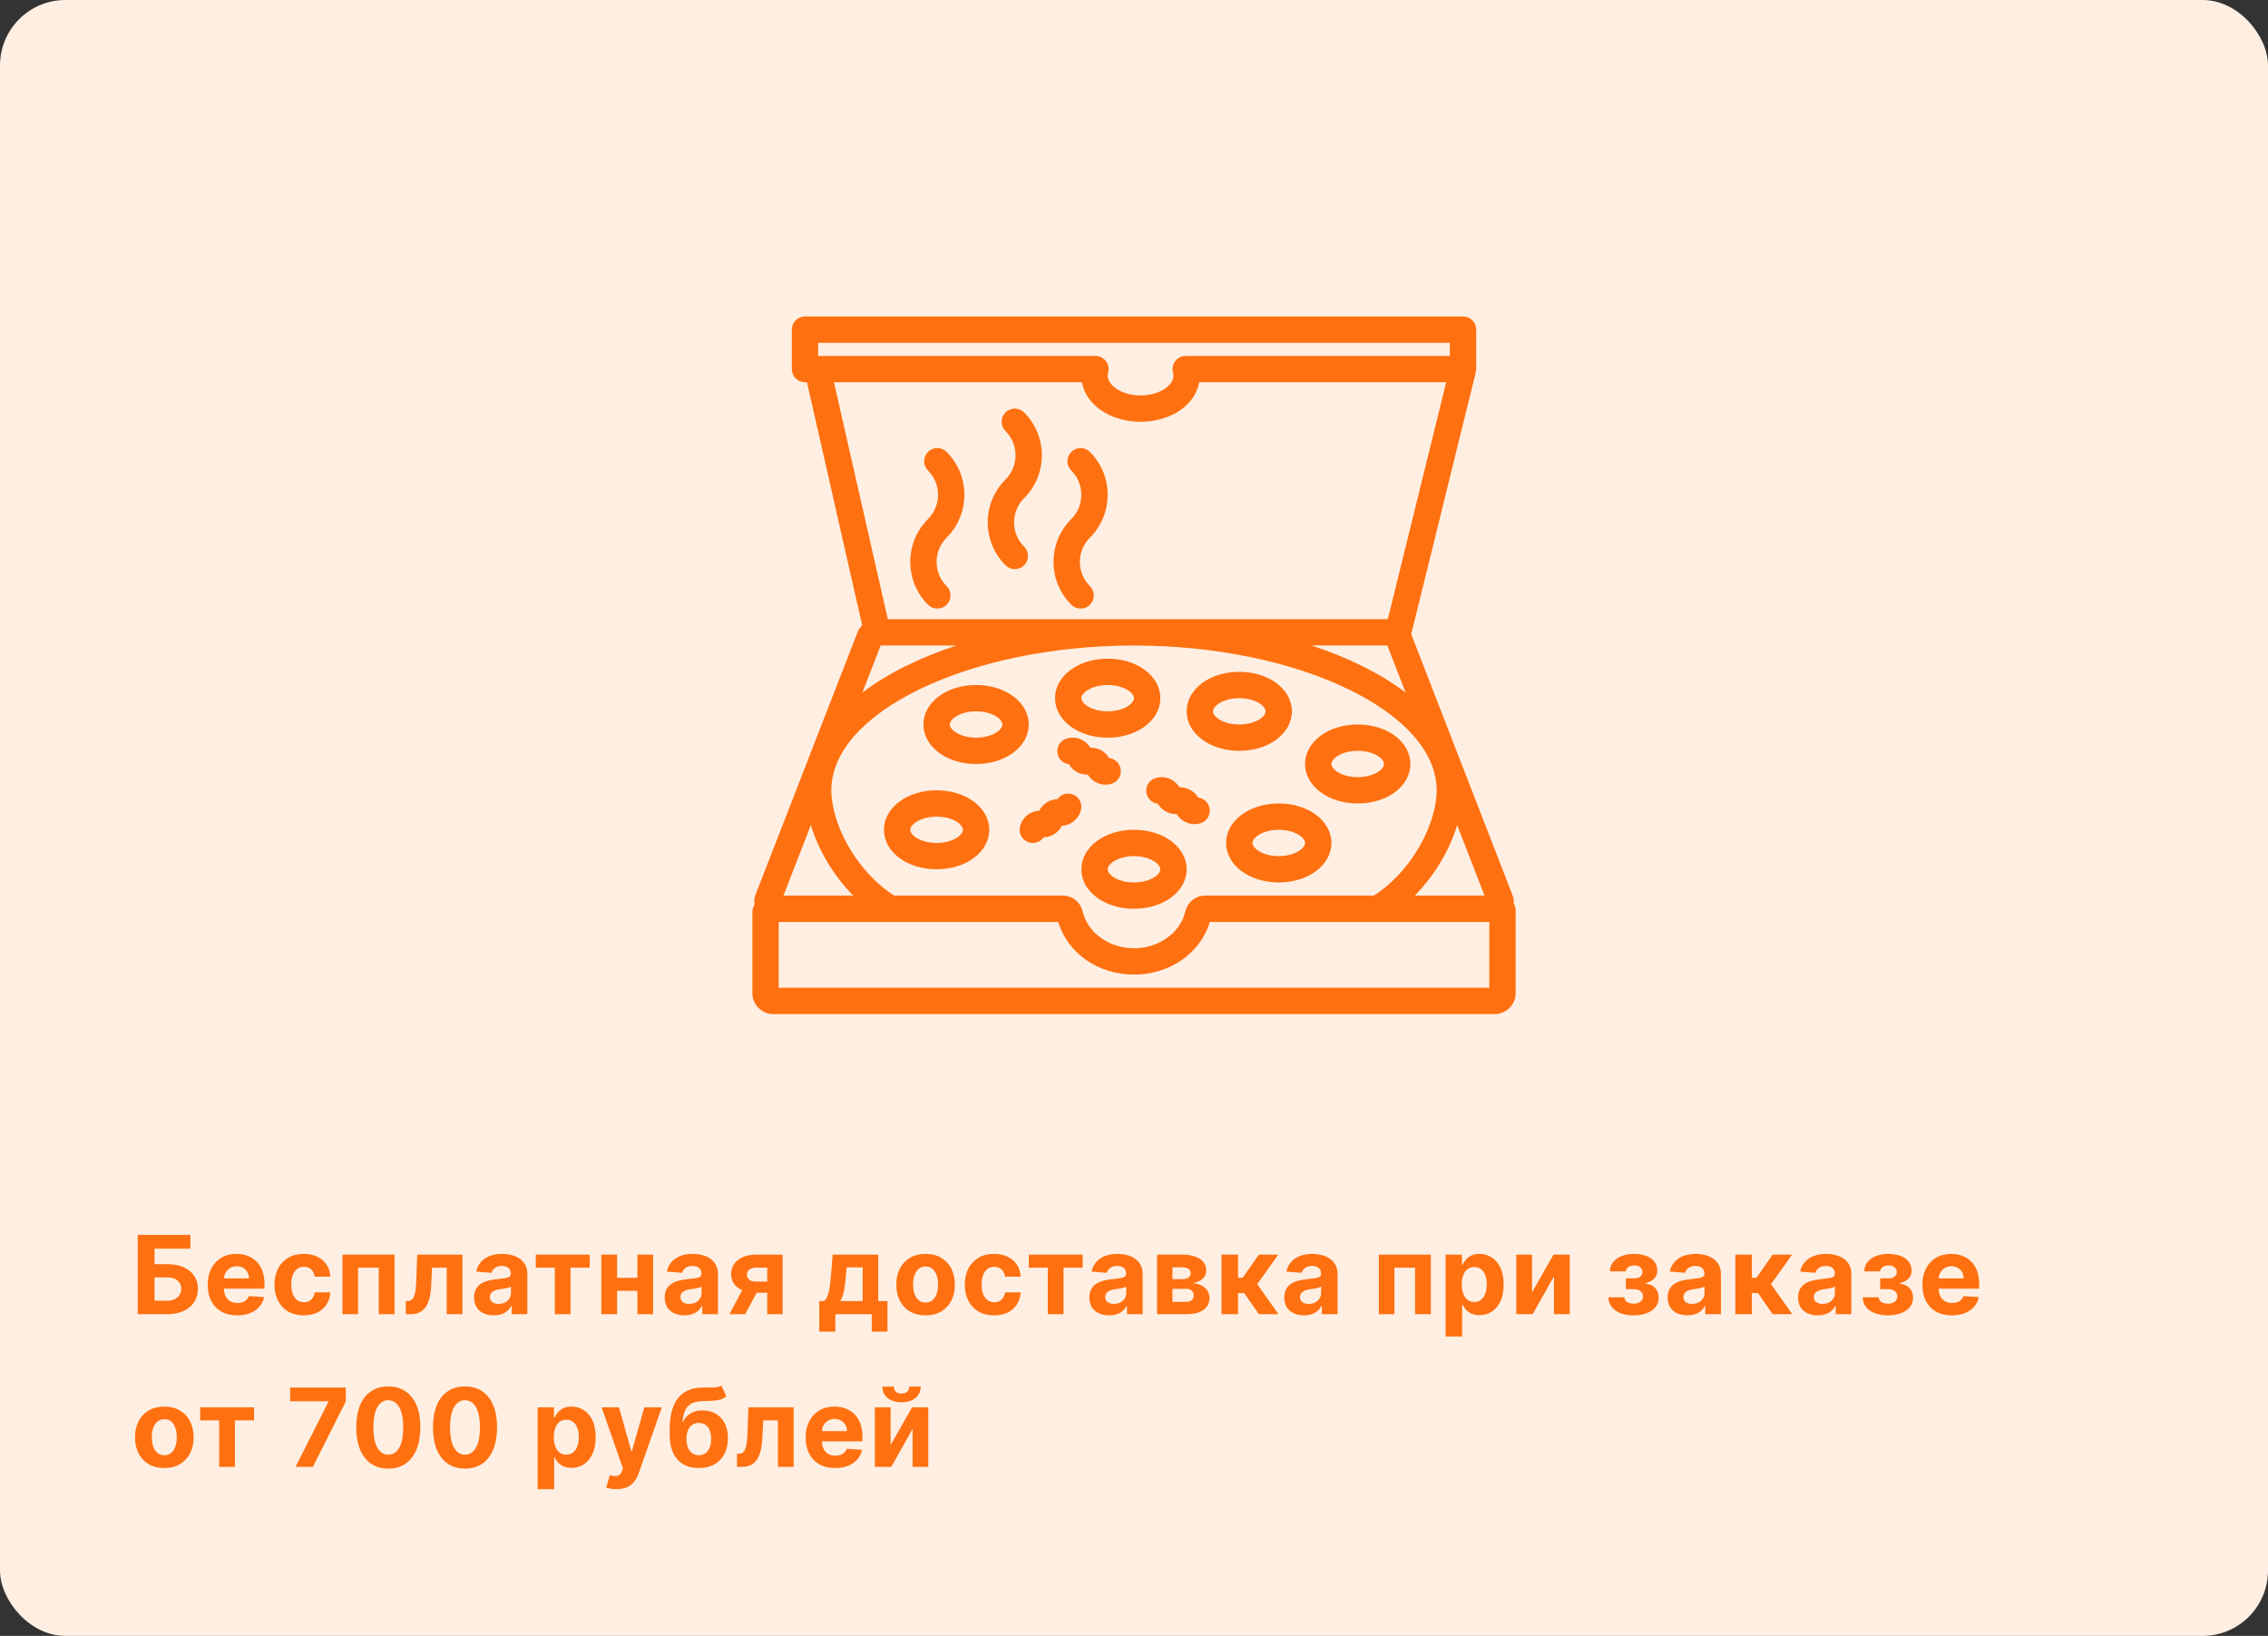 <svg width="416" height="300" viewBox="0 0 416 300" fill="none" xmlns="http://www.w3.org/2000/svg">
<rect x="0" y="0" width="416" height="300" fill="#333333" stroke="none"/>
<rect y="0" width="416" height="300" rx="12" fill="#FFEEE2"/>
<path d="M193.245 103.042C193.245 106.009 194.401 108.802 196.503 110.902C196.974 111.372 197.592 111.609 198.21 111.609C198.828 111.609 199.446 111.372 199.916 110.902C200.86 109.958 200.86 108.432 199.916 107.488C198.729 106.301 198.072 104.722 198.072 103.042C198.072 101.362 198.726 99.784 199.916 98.596C204.249 94.263 204.249 87.21 199.916 82.877C198.972 81.934 197.447 81.934 196.503 82.877C195.559 83.821 195.559 85.347 196.503 86.29C198.953 88.743 198.953 92.731 196.503 95.183C194.401 97.285 193.245 100.076 193.245 103.042Z" fill="#FF7010"/>
<path d="M166.966 103.042C166.966 106.009 168.122 108.802 170.224 110.902C170.695 111.372 171.313 111.609 171.931 111.609C172.549 111.609 173.167 111.372 173.637 110.902C174.581 109.958 174.581 108.432 173.637 107.488C172.447 106.301 171.793 104.722 171.793 103.042C171.793 101.362 172.447 99.784 173.637 98.596C177.97 94.263 177.97 87.21 173.637 82.877C172.694 81.934 171.168 81.934 170.224 82.877C169.28 83.821 169.28 85.347 170.224 86.29C172.674 88.743 172.674 92.731 170.224 95.183C168.122 97.285 166.966 100.076 166.966 103.042Z" fill="#FF7010"/>
<path d="M181.176 95.801C181.176 98.767 182.332 101.56 184.434 103.66C184.905 104.131 185.523 104.367 186.141 104.367C186.759 104.367 187.377 104.131 187.847 103.66C188.791 102.716 188.791 101.191 187.847 100.247C186.66 99.059 186.003 97.481 186.003 95.801C186.003 94.121 186.657 92.542 187.847 91.355C192.18 87.022 192.18 79.969 187.847 75.636C186.903 74.692 185.378 74.692 184.434 75.636C183.49 76.58 183.49 78.105 184.434 79.049C186.884 81.502 186.884 85.489 184.434 87.942C182.332 90.044 181.176 92.834 181.176 95.801Z" fill="#FF7010"/>
<path d="M171.793 144.931C166.379 144.931 162.138 148.11 162.138 152.173C162.138 156.235 166.379 159.414 171.793 159.414C177.207 159.414 181.448 156.235 181.448 152.173C181.448 148.11 177.207 144.931 171.793 144.931ZM171.793 154.586C168.846 154.586 166.966 153.157 166.966 152.173C166.966 151.188 168.846 149.759 171.793 149.759C174.74 149.759 176.621 151.188 176.621 152.173C176.621 153.157 174.74 154.586 171.793 154.586Z" fill="#FF7010"/>
<path d="M179.034 125.621C173.62 125.621 169.379 128.8 169.379 132.862C169.379 136.925 173.62 140.104 179.034 140.104C184.449 140.104 188.69 136.925 188.69 132.862C188.69 128.8 184.449 125.621 179.034 125.621ZM179.034 135.276C176.087 135.276 174.207 133.847 174.207 132.862C174.207 131.877 176.087 130.448 179.034 130.448C181.982 130.448 183.862 131.877 183.862 132.862C183.862 133.847 181.982 135.276 179.034 135.276Z" fill="#FF7010"/>
<path d="M203.172 135.276C208.587 135.276 212.828 132.097 212.828 128.035C212.828 123.972 208.587 120.793 203.172 120.793C197.758 120.793 193.517 123.972 193.517 128.035C193.517 132.097 197.758 135.276 203.172 135.276ZM203.172 125.621C206.12 125.621 208 127.05 208 128.035C208 129.02 206.12 130.449 203.172 130.449C200.225 130.449 198.345 129.02 198.345 128.035C198.345 127.05 200.225 125.621 203.172 125.621Z" fill="#FF7010"/>
<path d="M227.31 137.69C232.724 137.69 236.965 134.511 236.965 130.448C236.965 126.386 232.724 123.207 227.31 123.207C221.896 123.207 217.655 126.386 217.655 130.448C217.655 134.511 221.896 137.69 227.31 137.69ZM227.31 128.035C230.258 128.035 232.138 129.464 232.138 130.448C232.138 131.433 230.258 132.862 227.31 132.862C224.363 132.862 222.483 131.433 222.483 130.448C222.483 129.464 224.363 128.035 227.31 128.035Z" fill="#FF7010"/>
<path d="M258.69 140.104C258.69 136.041 254.449 132.862 249.034 132.862C243.62 132.862 239.379 136.041 239.379 140.104C239.379 144.166 243.62 147.345 249.034 147.345C254.449 147.345 258.69 144.166 258.69 140.104ZM249.034 142.517C246.087 142.517 244.207 141.089 244.207 140.104C244.207 139.119 246.087 137.69 249.034 137.69C251.982 137.69 253.862 139.119 253.862 140.104C253.862 141.089 251.982 142.517 249.034 142.517Z" fill="#FF7010"/>
<path d="M234.552 147.345C229.138 147.345 224.897 150.524 224.897 154.586C224.897 158.649 229.138 161.828 234.552 161.828C239.966 161.828 244.207 158.649 244.207 154.586C244.207 150.524 239.966 147.345 234.552 147.345ZM234.552 157C231.605 157 229.724 155.571 229.724 154.586C229.724 153.602 231.605 152.173 234.552 152.173C237.499 152.173 239.379 153.602 239.379 154.586C239.379 155.571 237.499 157 234.552 157Z" fill="#FF7010"/>
<path d="M208 152.173C202.586 152.173 198.345 155.352 198.345 159.414C198.345 163.476 202.586 166.655 208 166.655C213.414 166.655 217.655 163.476 217.655 159.414C217.655 155.352 213.414 152.173 208 152.173ZM208 161.828C205.053 161.828 203.172 160.399 203.172 159.414C203.172 158.429 205.053 157 208 157C210.947 157 212.828 158.429 212.828 159.414C212.828 160.399 210.947 161.828 208 161.828Z" fill="#FF7010"/>
<path d="M196.428 145.578C195.453 145.368 194.492 145.786 193.954 146.556C192.54 146.582 191.248 147.408 190.628 148.675C188.938 148.743 187.442 149.947 187.077 151.675C186.802 152.981 187.637 154.261 188.943 154.536C189.11 154.572 189.276 154.586 189.443 154.586C190.237 154.586 190.973 154.193 191.417 153.556C192.832 153.529 194.123 152.704 194.743 151.436C196.433 151.369 197.93 150.164 198.294 148.436C198.567 147.13 197.732 145.851 196.428 145.578Z" fill="#FF7010"/>
<path d="M219.755 146.256C219.053 145.03 217.711 144.378 216.301 144.354C215.953 143.775 215.456 143.297 214.843 142.969C213.95 142.488 212.924 142.382 211.959 142.682C210.682 143.068 209.96 144.415 210.349 145.689C210.636 146.645 211.461 147.287 212.393 147.391C212.741 148.002 213.255 148.506 213.89 148.846C214.5 149.175 215.181 149.303 215.847 149.295C216.195 149.875 216.692 150.353 217.303 150.681C217.86 150.98 218.471 151.135 219.087 151.135C219.456 151.135 219.825 151.082 220.187 150.971C221.464 150.584 222.186 149.237 221.797 147.963C221.51 147.002 220.684 146.36 219.755 146.256Z" fill="#FF7010"/>
<path d="M203.438 139.015C202.735 137.789 201.415 137.115 199.984 137.113C199.636 136.534 199.139 136.056 198.526 135.727C197.633 135.249 196.607 135.143 195.641 135.44C194.364 135.826 193.643 137.173 194.031 138.448C194.319 139.404 195.144 140.046 196.076 140.149C196.423 140.76 196.938 141.265 197.572 141.605C198.183 141.933 198.866 142.061 199.53 142.054C199.878 142.633 200.375 143.111 200.985 143.439C201.543 143.739 202.154 143.893 202.769 143.893C203.139 143.893 203.508 143.84 203.87 143.729C205.147 143.343 205.869 141.996 205.48 140.722C205.195 139.761 204.37 139.119 203.438 139.015Z" fill="#FF7010"/>
<path d="M277.628 165.673C277.66 165.289 277.655 164.903 277.563 164.517L258.847 116.308L270.689 68.267C270.708 68.185 270.681 68.103 270.693 68.02C270.708 67.909 270.759 67.808 270.759 67.69V60.449C270.759 59.114 269.68 58.035 268.345 58.035H147.655C146.323 58.035 145.241 59.114 145.241 60.449V67.69C145.241 69.025 146.323 70.104 147.655 70.104H148.015L158.146 114.677C157.726 115.102 157.373 115.599 157.194 116.202L138.536 164.198L138.437 164.519C138.331 164.971 138.331 165.422 138.391 165.866C138.164 166.288 138 166.752 138 167.266V182.13C138 184.245 139.721 185.966 141.836 185.966H274.164C276.279 185.966 278 184.245 278 182.13V166.964C278 166.489 277.846 166.064 277.628 165.673ZM221.104 164.242H221.03C219.297 164.242 217.81 165.451 217.409 167.186C217.337 167.5 217.216 167.792 217.105 168.092C217.042 168.263 217.001 168.444 216.926 168.611C216.82 168.845 216.675 169.057 216.547 169.279C216.429 169.484 216.328 169.702 216.19 169.897C216.091 170.037 215.966 170.158 215.859 170.291C215.654 170.544 215.459 170.807 215.224 171.039C215.167 171.094 215.099 171.14 215.039 171.196C213.631 172.516 211.761 173.445 209.67 173.769C209.127 173.853 208.567 173.897 208 173.897C207.433 173.897 206.873 173.853 206.33 173.769C204.215 173.443 202.32 172.497 200.911 171.152C200.87 171.111 200.819 171.08 200.778 171.039C200.532 170.793 200.322 170.52 200.107 170.249C200.01 170.129 199.897 170.02 199.81 169.895C199.656 169.675 199.542 169.436 199.412 169.204C199.301 169.006 199.168 168.818 199.074 168.611C198.98 168.405 198.927 168.181 198.852 167.968C198.76 167.708 198.649 167.454 198.589 167.184C198.19 165.451 196.703 164.242 194.97 164.242H194.896H164.004C156.779 159.568 152.483 150.85 152.483 144.931C152.483 130.538 177.907 118.379 208 118.379C238.093 118.379 263.517 130.538 263.517 144.931C263.517 150.85 259.221 159.568 251.996 164.242H221.104ZM161.527 118.379H175.433C168.595 120.619 162.727 123.557 158.17 127.018L161.527 118.379ZM257.83 127.016C253.273 123.555 247.405 120.619 240.567 118.379H254.473L257.83 127.016ZM267.276 151.313L272.301 164.242H259.503C263.298 160.379 265.931 155.702 267.276 151.313ZM150.069 62.862H265.931V65.276H217.486C216.731 65.276 216.019 65.629 215.56 66.232C215.104 66.835 214.957 67.617 215.162 68.346C215.215 68.535 215.241 68.713 215.241 68.897C215.241 70.611 212.762 72.517 209.207 72.517C205.651 72.517 203.172 70.611 203.172 68.897C203.172 68.713 203.199 68.535 203.252 68.346C203.457 67.617 203.31 66.835 202.854 66.232C202.398 65.629 201.686 65.276 200.928 65.276H150.069V62.862ZM198.449 70.104C199.18 74.251 203.643 77.345 209.207 77.345C214.771 77.345 219.231 74.251 219.965 70.104H265.265L254.555 113.552H162.843L152.966 70.104H198.449ZM148.724 151.311C150.069 155.702 152.702 160.379 156.499 164.242H143.699L148.724 151.311ZM273.172 181.138H142.828V169.069H162.64H194.097C195.808 174.79 201.415 178.724 208.002 178.724C214.59 178.724 220.197 174.79 221.908 169.069H253.365H273.172V181.138Z" fill="#FF7010"/>
<path d="M25.264 241V226.455H34.916V228.99H28.34V231.831H30.704C31.855 231.831 32.847 232.018 33.68 232.392C34.519 232.762 35.165 233.285 35.619 233.962C36.074 234.639 36.301 235.437 36.301 236.355C36.301 237.269 36.074 238.076 35.619 238.777C35.165 239.473 34.519 240.018 33.68 240.411C32.847 240.804 31.855 241 30.704 241H25.264ZM28.34 238.529H30.704C31.254 238.529 31.718 238.429 32.097 238.23C32.475 238.027 32.762 237.759 32.956 237.428C33.155 237.092 33.254 236.725 33.254 236.327C33.254 235.749 33.034 235.262 32.594 234.864C32.158 234.461 31.528 234.26 30.704 234.26H28.34V238.529ZM43.506 241.213C42.384 241.213 41.418 240.986 40.609 240.531C39.804 240.072 39.183 239.424 38.748 238.585C38.312 237.743 38.094 236.746 38.094 235.595C38.094 234.473 38.312 233.488 38.748 232.641C39.183 231.793 39.797 231.133 40.587 230.659C41.383 230.186 42.316 229.949 43.386 229.949C44.105 229.949 44.775 230.065 45.395 230.297C46.02 230.524 46.565 230.868 47.029 231.327C47.498 231.786 47.862 232.364 48.123 233.06C48.383 233.751 48.513 234.561 48.513 235.489V236.32H39.302V234.445H45.665C45.665 234.009 45.571 233.623 45.381 233.287C45.192 232.951 44.929 232.688 44.593 232.499C44.261 232.305 43.876 232.208 43.435 232.208C42.976 232.208 42.569 232.314 42.214 232.527C41.863 232.736 41.589 233.017 41.39 233.372C41.191 233.723 41.089 234.113 41.084 234.544V236.327C41.084 236.867 41.184 237.333 41.383 237.726C41.586 238.119 41.873 238.422 42.242 238.635C42.611 238.848 43.049 238.955 43.556 238.955C43.892 238.955 44.2 238.907 44.479 238.813C44.759 238.718 44.998 238.576 45.197 238.387C45.395 238.197 45.547 237.965 45.651 237.691L48.45 237.875C48.307 238.548 48.016 239.135 47.576 239.637C47.14 240.134 46.577 240.522 45.886 240.801C45.199 241.076 44.406 241.213 43.506 241.213ZM55.717 241.213C54.599 241.213 53.638 240.977 52.833 240.503C52.033 240.025 51.418 239.362 50.987 238.514C50.561 237.667 50.347 236.692 50.347 235.588C50.347 234.471 50.563 233.491 50.994 232.648C51.429 231.8 52.047 231.14 52.847 230.666C53.648 230.188 54.599 229.949 55.703 229.949C56.654 229.949 57.488 230.122 58.203 230.468C58.918 230.813 59.483 231.299 59.9 231.924C60.317 232.549 60.546 233.282 60.589 234.125H57.734C57.653 233.581 57.44 233.143 57.095 232.811C56.754 232.475 56.306 232.307 55.752 232.307C55.284 232.307 54.874 232.435 54.524 232.691C54.178 232.942 53.908 233.308 53.714 233.791C53.52 234.274 53.423 234.859 53.423 235.546C53.423 236.242 53.517 236.834 53.707 237.321C53.901 237.809 54.173 238.181 54.524 238.436C54.874 238.692 55.284 238.82 55.752 238.82C56.098 238.82 56.408 238.749 56.683 238.607C56.962 238.465 57.192 238.259 57.372 237.989C57.556 237.714 57.677 237.385 57.734 237.002H60.589C60.542 237.835 60.314 238.569 59.907 239.203C59.505 239.833 58.948 240.326 58.238 240.681C57.528 241.036 56.688 241.213 55.717 241.213ZM62.826 241V230.091H72.365V241H69.474V232.47H65.681V241H62.826ZM74.44 241L74.426 238.6H74.788C75.044 238.6 75.264 238.538 75.449 238.415C75.638 238.287 75.794 238.081 75.917 237.797C76.04 237.513 76.138 237.137 76.209 236.668C76.279 236.194 76.327 235.612 76.351 234.921L76.528 230.091H84.824V241H81.94V232.47H79.248L79.078 235.801C79.035 236.715 78.924 237.501 78.744 238.159C78.569 238.817 78.325 239.357 78.013 239.779C77.7 240.195 77.324 240.503 76.883 240.702C76.443 240.901 75.931 241 75.349 241H74.44ZM90.58 241.206C89.884 241.206 89.264 241.085 88.719 240.844C88.175 240.598 87.744 240.236 87.427 239.757C87.114 239.274 86.958 238.673 86.958 237.953C86.958 237.347 87.069 236.838 87.291 236.426C87.514 236.014 87.817 235.683 88.201 235.432C88.584 235.181 89.02 234.992 89.507 234.864C90 234.736 90.516 234.646 91.056 234.594C91.69 234.528 92.202 234.466 92.59 234.409C92.978 234.348 93.26 234.258 93.435 234.139C93.61 234.021 93.698 233.846 93.698 233.614V233.571C93.698 233.121 93.556 232.773 93.272 232.527C92.992 232.281 92.595 232.158 92.079 232.158C91.534 232.158 91.101 232.279 90.779 232.52C90.457 232.757 90.244 233.055 90.14 233.415L87.341 233.188C87.483 232.525 87.763 231.952 88.179 231.469C88.596 230.981 89.133 230.607 89.791 230.347C90.454 230.082 91.222 229.949 92.093 229.949C92.699 229.949 93.279 230.02 93.833 230.162C94.391 230.304 94.886 230.524 95.317 230.823C95.753 231.121 96.096 231.505 96.347 231.973C96.598 232.437 96.723 232.994 96.723 233.642V241H93.854V239.487H93.769C93.594 239.828 93.359 240.129 93.066 240.389C92.772 240.645 92.419 240.846 92.007 240.993C91.596 241.135 91.12 241.206 90.58 241.206ZM91.446 239.118C91.891 239.118 92.284 239.031 92.625 238.855C92.966 238.675 93.234 238.434 93.428 238.131C93.622 237.828 93.719 237.485 93.719 237.101V235.943C93.624 236.005 93.494 236.062 93.329 236.114C93.168 236.161 92.985 236.206 92.782 236.249C92.578 236.287 92.374 236.322 92.171 236.355C91.967 236.384 91.783 236.41 91.617 236.433C91.262 236.486 90.952 236.568 90.686 236.682C90.421 236.796 90.215 236.95 90.069 237.144C89.922 237.333 89.848 237.57 89.848 237.854C89.848 238.266 89.998 238.581 90.296 238.799C90.599 239.012 90.982 239.118 91.446 239.118ZM98.275 232.47V230.091H108.162V232.47H104.646V241H101.762V232.47H98.275ZM117.888 234.338V236.718H112.192V234.338H117.888ZM113.186 230.091V241H110.296V230.091H113.186ZM119.784 230.091V241H116.915V230.091H119.784ZM125.542 241.206C124.846 241.206 124.226 241.085 123.682 240.844C123.137 240.598 122.706 240.236 122.389 239.757C122.076 239.274 121.92 238.673 121.92 237.953C121.92 237.347 122.032 236.838 122.254 236.426C122.477 236.014 122.78 235.683 123.163 235.432C123.547 235.181 123.982 234.992 124.47 234.864C124.962 234.736 125.478 234.646 126.018 234.594C126.653 234.528 127.164 234.466 127.552 234.409C127.941 234.348 128.222 234.258 128.398 234.139C128.573 234.021 128.66 233.846 128.66 233.614V233.571C128.66 233.121 128.518 232.773 128.234 232.527C127.955 232.281 127.557 232.158 127.041 232.158C126.496 232.158 126.063 232.279 125.741 232.52C125.419 232.757 125.206 233.055 125.102 233.415L122.304 233.188C122.446 232.525 122.725 231.952 123.142 231.469C123.559 230.981 124.096 230.607 124.754 230.347C125.417 230.082 126.184 229.949 127.055 229.949C127.661 229.949 128.241 230.02 128.795 230.162C129.354 230.304 129.849 230.524 130.28 230.823C130.715 231.121 131.059 231.505 131.309 231.973C131.56 232.437 131.686 232.994 131.686 233.642V241H128.817V239.487H128.731C128.556 239.828 128.322 240.129 128.028 240.389C127.735 240.645 127.382 240.846 126.97 240.993C126.558 241.135 126.082 241.206 125.542 241.206ZM126.409 239.118C126.854 239.118 127.247 239.031 127.588 238.855C127.929 238.675 128.196 238.434 128.39 238.131C128.585 237.828 128.682 237.485 128.682 237.101V235.943C128.587 236.005 128.457 236.062 128.291 236.114C128.13 236.161 127.948 236.206 127.744 236.249C127.541 236.287 127.337 236.322 127.133 236.355C126.93 236.384 126.745 236.41 126.579 236.433C126.224 236.486 125.914 236.568 125.649 236.682C125.384 236.796 125.178 236.95 125.031 237.144C124.884 237.333 124.811 237.57 124.811 237.854C124.811 238.266 124.96 238.581 125.258 238.799C125.561 239.012 125.945 239.118 126.409 239.118ZM140.725 241V232.463H138.68C138.126 232.463 137.704 232.591 137.416 232.847C137.127 233.103 136.985 233.406 136.989 233.756C136.985 234.111 137.122 234.412 137.401 234.658C137.685 234.899 138.102 235.02 138.651 235.02H141.734V237.066H138.651C137.719 237.066 136.911 236.924 136.229 236.639C135.548 236.355 135.022 235.96 134.653 235.453C134.283 234.942 134.101 234.348 134.106 233.671C134.101 232.96 134.283 232.338 134.653 231.803C135.022 231.263 135.55 230.844 136.237 230.546C136.928 230.243 137.742 230.091 138.68 230.091H143.545V241H140.725ZM133.793 241L136.826 235.318H139.717L136.691 241H133.793ZM150.272 244.196V238.6H151.11C151.352 238.448 151.546 238.207 151.693 237.875C151.844 237.544 151.967 237.153 152.062 236.703C152.162 236.254 152.237 235.768 152.289 235.247C152.346 234.722 152.396 234.192 152.438 233.656L152.723 230.091H161.089V238.6H162.779V244.196H159.896V241H153.227V244.196H150.272ZM154.122 238.6H158.234V232.421H155.294L155.18 233.656C155.099 234.821 154.983 235.811 154.832 236.625C154.68 237.435 154.444 238.093 154.122 238.6ZM169.772 241.213C168.668 241.213 167.714 240.979 166.909 240.51C166.109 240.037 165.491 239.379 165.056 238.536C164.62 237.688 164.402 236.706 164.402 235.588C164.402 234.461 164.62 233.477 165.056 232.634C165.491 231.786 166.109 231.128 166.909 230.659C167.714 230.186 168.668 229.949 169.772 229.949C170.875 229.949 171.826 230.186 172.627 230.659C173.432 231.128 174.052 231.786 174.487 232.634C174.923 233.477 175.141 234.461 175.141 235.588C175.141 236.706 174.923 237.688 174.487 238.536C174.052 239.379 173.432 240.037 172.627 240.51C171.826 240.979 170.875 241.213 169.772 241.213ZM169.786 238.87C170.288 238.87 170.707 238.728 171.043 238.443C171.379 238.155 171.632 237.762 171.803 237.264C171.978 236.767 172.066 236.201 172.066 235.567C172.066 234.933 171.978 234.367 171.803 233.87C171.632 233.372 171.379 232.979 171.043 232.691C170.707 232.402 170.288 232.257 169.786 232.257C169.279 232.257 168.853 232.402 168.507 232.691C168.166 232.979 167.908 233.372 167.733 233.87C167.563 234.367 167.477 234.933 167.477 235.567C167.477 236.201 167.563 236.767 167.733 237.264C167.908 237.762 168.166 238.155 168.507 238.443C168.853 238.728 169.279 238.87 169.786 238.87ZM182.337 241.213C181.22 241.213 180.259 240.977 179.454 240.503C178.653 240.025 178.038 239.362 177.607 238.514C177.181 237.667 176.968 236.692 176.968 235.588C176.968 234.471 177.183 233.491 177.614 232.648C178.05 231.8 178.668 231.14 179.468 230.666C180.268 230.188 181.22 229.949 182.323 229.949C183.275 229.949 184.108 230.122 184.823 230.468C185.538 230.813 186.104 231.299 186.52 231.924C186.937 232.549 187.167 233.282 187.209 234.125H184.354C184.274 233.581 184.061 233.143 183.715 232.811C183.374 232.475 182.927 232.307 182.373 232.307C181.904 232.307 181.494 232.435 181.144 232.691C180.798 232.942 180.528 233.308 180.334 233.791C180.14 234.274 180.043 234.859 180.043 235.546C180.043 236.242 180.138 236.834 180.327 237.321C180.521 237.809 180.794 238.181 181.144 238.436C181.494 238.692 181.904 238.82 182.373 238.82C182.718 238.82 183.028 238.749 183.303 238.607C183.582 238.465 183.812 238.259 183.992 237.989C184.177 237.714 184.297 237.385 184.354 237.002H187.209C187.162 237.835 186.935 238.569 186.527 239.203C186.125 239.833 185.569 240.326 184.858 240.681C184.148 241.036 183.308 241.213 182.337 241.213ZM188.702 232.47V230.091H198.589V232.47H195.073V241H192.19V232.47H188.702ZM203.443 241.206C202.747 241.206 202.127 241.085 201.582 240.844C201.038 240.598 200.607 240.236 200.29 239.757C199.977 239.274 199.821 238.673 199.821 237.953C199.821 237.347 199.932 236.838 200.155 236.426C200.377 236.014 200.68 235.683 201.064 235.432C201.447 235.181 201.883 234.992 202.371 234.864C202.863 234.736 203.379 234.646 203.919 234.594C204.554 234.528 205.065 234.466 205.453 234.409C205.841 234.348 206.123 234.258 206.298 234.139C206.473 234.021 206.561 233.846 206.561 233.614V233.571C206.561 233.121 206.419 232.773 206.135 232.527C205.856 232.281 205.458 232.158 204.942 232.158C204.397 232.158 203.964 232.279 203.642 232.52C203.32 232.757 203.107 233.055 203.003 233.415L200.205 233.188C200.347 232.525 200.626 231.952 201.043 231.469C201.459 230.981 201.997 230.607 202.655 230.347C203.318 230.082 204.085 229.949 204.956 229.949C205.562 229.949 206.142 230.02 206.696 230.162C207.255 230.304 207.75 230.524 208.18 230.823C208.616 231.121 208.959 231.505 209.21 231.973C209.461 232.437 209.587 232.994 209.587 233.642V241H206.717V239.487H206.632C206.457 239.828 206.223 240.129 205.929 240.389C205.635 240.645 205.283 240.846 204.871 240.993C204.459 241.135 203.983 241.206 203.443 241.206ZM204.31 239.118C204.755 239.118 205.148 239.031 205.489 238.855C205.83 238.675 206.097 238.434 206.291 238.131C206.485 237.828 206.582 237.485 206.582 237.101V235.943C206.488 236.005 206.357 236.062 206.192 236.114C206.031 236.161 205.848 236.206 205.645 236.249C205.441 236.287 205.238 236.322 205.034 236.355C204.83 236.384 204.646 236.41 204.48 236.433C204.125 236.486 203.815 236.568 203.55 236.682C203.285 236.796 203.079 236.95 202.932 237.144C202.785 237.333 202.712 237.57 202.712 237.854C202.712 238.266 202.861 238.581 203.159 238.799C203.462 239.012 203.846 239.118 204.31 239.118ZM212.234 241V230.091H216.886C218.231 230.091 219.294 230.347 220.075 230.858C220.856 231.37 221.247 232.096 221.247 233.039C221.247 233.63 221.027 234.123 220.586 234.516C220.146 234.909 219.535 235.174 218.754 235.311C219.407 235.359 219.964 235.508 220.423 235.759C220.887 236.005 221.24 236.325 221.481 236.718C221.727 237.111 221.85 237.546 221.85 238.024C221.85 238.645 221.685 239.177 221.353 239.622C221.027 240.067 220.546 240.408 219.912 240.645C219.282 240.882 218.512 241 217.603 241H212.234ZM215.054 238.735H217.603C218.025 238.735 218.354 238.635 218.59 238.436C218.832 238.233 218.953 237.956 218.953 237.605C218.953 237.217 218.832 236.912 218.59 236.689C218.354 236.467 218.025 236.355 217.603 236.355H215.054V238.735ZM215.054 234.58H216.95C217.253 234.58 217.511 234.537 217.724 234.452C217.942 234.362 218.108 234.234 218.221 234.068C218.34 233.903 218.399 233.706 218.399 233.479C218.399 233.143 218.264 232.88 217.994 232.691C217.724 232.501 217.355 232.406 216.886 232.406H215.054V234.58ZM224.057 241V230.091H227.083V234.324H227.935L230.904 230.091H234.455L230.599 235.503L234.498 241H230.904L228.212 237.13H227.083V241H224.057ZM239.187 241.206C238.491 241.206 237.871 241.085 237.326 240.844C236.782 240.598 236.351 240.236 236.034 239.757C235.721 239.274 235.565 238.673 235.565 237.953C235.565 237.347 235.676 236.838 235.899 236.426C236.121 236.014 236.424 235.683 236.808 235.432C237.191 235.181 237.627 234.992 238.114 234.864C238.607 234.736 239.123 234.646 239.663 234.594C240.297 234.528 240.809 234.466 241.197 234.409C241.585 234.348 241.867 234.258 242.042 234.139C242.217 234.021 242.305 233.846 242.305 233.614V233.571C242.305 233.121 242.163 232.773 241.879 232.527C241.599 232.281 241.202 232.158 240.686 232.158C240.141 232.158 239.708 232.279 239.386 232.52C239.064 232.757 238.851 233.055 238.747 233.415L235.948 233.188C236.09 232.525 236.37 231.952 236.786 231.469C237.203 230.981 237.74 230.607 238.399 230.347C239.061 230.082 239.828 229.949 240.7 229.949C241.306 229.949 241.886 230.02 242.44 230.162C242.998 230.304 243.493 230.524 243.924 230.823C244.36 231.121 244.703 231.505 244.954 231.973C245.205 232.437 245.33 232.994 245.33 233.642V241H242.461V239.487H242.376C242.201 239.828 241.966 240.129 241.673 240.389C241.379 240.645 241.026 240.846 240.614 240.993C240.203 241.135 239.727 241.206 239.187 241.206ZM240.053 239.118C240.498 239.118 240.891 239.031 241.232 238.855C241.573 238.675 241.841 238.434 242.035 238.131C242.229 237.828 242.326 237.485 242.326 237.101V235.943C242.231 236.005 242.101 236.062 241.936 236.114C241.775 236.161 241.592 236.206 241.389 236.249C241.185 236.287 240.981 236.322 240.778 236.355C240.574 236.384 240.39 236.41 240.224 236.433C239.869 236.486 239.559 236.568 239.293 236.682C239.028 236.796 238.822 236.95 238.676 237.144C238.529 237.333 238.455 237.57 238.455 237.854C238.455 238.266 238.605 238.581 238.903 238.799C239.206 239.012 239.589 239.118 240.053 239.118ZM252.907 241V230.091H262.445V241H259.554V232.47H255.762V241H252.907ZM265.16 245.091V230.091H268.143V231.924H268.278C268.41 231.63 268.602 231.332 268.853 231.029C269.109 230.721 269.44 230.465 269.847 230.262C270.259 230.053 270.771 229.949 271.381 229.949C272.177 229.949 272.911 230.157 273.583 230.574C274.255 230.986 274.793 231.609 275.195 232.442C275.598 233.271 275.799 234.31 275.799 235.56C275.799 236.777 275.602 237.804 275.209 238.642C274.821 239.476 274.291 240.108 273.619 240.539C272.951 240.965 272.203 241.178 271.374 241.178C270.787 241.178 270.288 241.081 269.876 240.887C269.468 240.692 269.135 240.449 268.874 240.155C268.614 239.857 268.415 239.556 268.278 239.253H268.185V245.091H265.16ZM268.121 235.546C268.121 236.194 268.211 236.76 268.391 237.243C268.571 237.726 268.832 238.103 269.173 238.372C269.513 238.638 269.928 238.77 270.415 238.77C270.908 238.77 271.325 238.635 271.665 238.365C272.006 238.091 272.264 237.712 272.44 237.229C272.619 236.741 272.709 236.18 272.709 235.546C272.709 234.916 272.622 234.362 272.447 233.884C272.271 233.406 272.013 233.031 271.673 232.762C271.332 232.492 270.913 232.357 270.415 232.357C269.923 232.357 269.506 232.487 269.165 232.747C268.829 233.008 268.571 233.377 268.391 233.855C268.211 234.334 268.121 234.897 268.121 235.546ZM281.007 237.009L284.934 230.091H287.917V241H285.034V234.061L281.12 241H278.116V230.091H281.007V237.009ZM295.01 237.911H297.944C297.958 238.271 298.119 238.555 298.427 238.763C298.734 238.971 299.132 239.076 299.62 239.076C300.112 239.076 300.526 238.962 300.863 238.735C301.199 238.503 301.367 238.171 301.367 237.74C301.367 237.475 301.301 237.246 301.168 237.051C301.035 236.853 300.851 236.696 300.614 236.583C300.377 236.469 300.103 236.412 299.79 236.412H298.221V234.431H299.79C300.259 234.431 300.619 234.322 300.87 234.104C301.125 233.886 301.253 233.614 301.253 233.287C301.253 232.918 301.121 232.622 300.856 232.399C300.595 232.172 300.242 232.058 299.797 232.058C299.348 232.058 298.973 232.16 298.675 232.364C298.382 232.563 298.23 232.823 298.221 233.145H295.302C295.311 232.492 295.508 231.926 295.891 231.448C296.279 230.969 296.8 230.6 297.454 230.34C298.112 230.079 298.848 229.949 299.662 229.949C300.553 229.949 301.32 230.075 301.964 230.326C302.612 230.572 303.109 230.924 303.455 231.384C303.805 231.843 303.981 232.39 303.981 233.024C303.981 233.602 303.791 234.085 303.412 234.473C303.034 234.862 302.503 235.139 301.821 235.304V235.418C302.271 235.446 302.678 235.567 303.043 235.78C303.408 235.993 303.699 236.287 303.917 236.661C304.134 237.03 304.243 237.468 304.243 237.975C304.243 238.652 304.044 239.232 303.647 239.715C303.254 240.198 302.709 240.569 302.013 240.83C301.322 241.085 300.529 241.213 299.634 241.213C298.763 241.213 297.981 241.088 297.29 240.837C296.604 240.581 296.057 240.207 295.65 239.715C295.247 239.222 295.034 238.621 295.01 237.911ZM309.51 241.206C308.814 241.206 308.193 241.085 307.649 240.844C307.104 240.598 306.673 240.236 306.356 239.757C306.044 239.274 305.887 238.673 305.887 237.953C305.887 237.347 305.999 236.838 306.221 236.426C306.444 236.014 306.747 235.683 307.13 235.432C307.514 235.181 307.949 234.992 308.437 234.864C308.93 234.736 309.446 234.646 309.985 234.594C310.62 234.528 311.131 234.466 311.52 234.409C311.908 234.348 312.19 234.258 312.365 234.139C312.54 234.021 312.627 233.846 312.627 233.614V233.571C312.627 233.121 312.485 232.773 312.201 232.527C311.922 232.281 311.524 232.158 311.008 232.158C310.464 232.158 310.03 232.279 309.708 232.52C309.386 232.757 309.173 233.055 309.069 233.415L306.271 233.188C306.413 232.525 306.692 231.952 307.109 231.469C307.526 230.981 308.063 230.607 308.721 230.347C309.384 230.082 310.151 229.949 311.022 229.949C311.628 229.949 312.208 230.02 312.762 230.162C313.321 230.304 313.816 230.524 314.247 230.823C314.682 231.121 315.026 231.505 315.277 231.973C315.528 232.437 315.653 232.994 315.653 233.642V241H312.784V239.487H312.699C312.523 239.828 312.289 240.129 311.995 240.389C311.702 240.645 311.349 240.846 310.937 240.993C310.525 241.135 310.049 241.206 309.51 241.206ZM310.376 239.118C310.821 239.118 311.214 239.031 311.555 238.855C311.896 238.675 312.163 238.434 312.358 238.131C312.552 237.828 312.649 237.485 312.649 237.101V235.943C312.554 236.005 312.424 236.062 312.258 236.114C312.097 236.161 311.915 236.206 311.711 236.249C311.508 236.287 311.304 236.322 311.1 236.355C310.897 236.384 310.712 236.41 310.547 236.433C310.191 236.486 309.881 236.568 309.616 236.682C309.351 236.796 309.145 236.95 308.998 237.144C308.851 237.333 308.778 237.57 308.778 237.854C308.778 238.266 308.927 238.581 309.225 238.799C309.529 239.012 309.912 239.118 310.376 239.118ZM318.3 241V230.091H321.326V234.324H322.178L325.147 230.091H328.698L324.842 235.503L328.741 241H325.147L322.455 237.13H321.326V241H318.3ZM333.43 241.206C332.734 241.206 332.114 241.085 331.569 240.844C331.025 240.598 330.594 240.236 330.276 239.757C329.964 239.274 329.808 238.673 329.808 237.953C329.808 237.347 329.919 236.838 330.142 236.426C330.364 236.014 330.667 235.683 331.051 235.432C331.434 235.181 331.87 234.992 332.357 234.864C332.85 234.736 333.366 234.646 333.906 234.594C334.54 234.528 335.052 234.466 335.44 234.409C335.828 234.348 336.11 234.258 336.285 234.139C336.46 234.021 336.548 233.846 336.548 233.614V233.571C336.548 233.121 336.406 232.773 336.122 232.527C335.842 232.281 335.445 232.158 334.928 232.158C334.384 232.158 333.951 232.279 333.629 232.52C333.307 232.757 333.094 233.055 332.99 233.415L330.191 233.188C330.333 232.525 330.613 231.952 331.029 231.469C331.446 230.981 331.983 230.607 332.642 230.347C333.304 230.082 334.071 229.949 334.943 229.949C335.549 229.949 336.129 230.02 336.683 230.162C337.241 230.304 337.736 230.524 338.167 230.823C338.603 231.121 338.946 231.505 339.197 231.973C339.448 232.437 339.573 232.994 339.573 233.642V241H336.704V239.487H336.619C336.444 239.828 336.209 240.129 335.916 240.389C335.622 240.645 335.269 240.846 334.857 240.993C334.446 241.135 333.97 241.206 333.43 241.206ZM334.296 239.118C334.741 239.118 335.134 239.031 335.475 238.855C335.816 238.675 336.084 238.434 336.278 238.131C336.472 237.828 336.569 237.485 336.569 237.101V235.943C336.474 236.005 336.344 236.062 336.178 236.114C336.018 236.161 335.835 236.206 335.632 236.249C335.428 236.287 335.224 236.322 335.021 236.355C334.817 236.384 334.633 236.41 334.467 236.433C334.112 236.486 333.802 236.568 333.536 236.682C333.271 236.796 333.065 236.95 332.919 237.144C332.772 237.333 332.698 237.57 332.698 237.854C332.698 238.266 332.848 238.581 333.146 238.799C333.449 239.012 333.832 239.118 334.296 239.118ZM341.66 237.911H344.593C344.607 238.271 344.768 238.555 345.076 238.763C345.384 238.971 345.781 239.076 346.269 239.076C346.761 239.076 347.176 238.962 347.512 238.735C347.848 238.503 348.016 238.171 348.016 237.74C348.016 237.475 347.95 237.246 347.817 237.051C347.685 236.853 347.5 236.696 347.263 236.583C347.027 236.469 346.752 236.412 346.439 236.412H344.87V234.431H346.439C346.908 234.431 347.268 234.322 347.519 234.104C347.775 233.886 347.902 233.614 347.902 233.287C347.902 232.918 347.77 232.622 347.505 232.399C347.244 232.172 346.892 232.058 346.447 232.058C345.997 232.058 345.623 232.16 345.324 232.364C345.031 232.563 344.879 232.823 344.87 233.145H341.951C341.96 232.492 342.157 231.926 342.54 231.448C342.929 230.969 343.449 230.6 344.103 230.34C344.761 230.079 345.497 229.949 346.312 229.949C347.202 229.949 347.969 230.075 348.613 230.326C349.261 230.572 349.759 230.924 350.104 231.384C350.455 231.843 350.63 232.39 350.63 233.024C350.63 233.602 350.44 234.085 350.062 234.473C349.683 234.862 349.152 235.139 348.471 235.304V235.418C348.92 235.446 349.328 235.567 349.692 235.78C350.057 235.993 350.348 236.287 350.566 236.661C350.784 237.03 350.893 237.468 350.893 237.975C350.893 238.652 350.694 239.232 350.296 239.715C349.903 240.198 349.358 240.569 348.662 240.83C347.971 241.085 347.178 241.213 346.283 241.213C345.412 241.213 344.631 241.088 343.939 240.837C343.253 240.581 342.706 240.207 342.299 239.715C341.896 239.222 341.683 238.621 341.66 237.911ZM358.02 241.213C356.897 241.213 355.932 240.986 355.122 240.531C354.317 240.072 353.697 239.424 353.261 238.585C352.825 237.743 352.608 236.746 352.608 235.595C352.608 234.473 352.825 233.488 353.261 232.641C353.697 231.793 354.31 231.133 355.101 230.659C355.896 230.186 356.829 229.949 357.899 229.949C358.619 229.949 359.289 230.065 359.909 230.297C360.534 230.524 361.078 230.868 361.542 231.327C362.011 231.786 362.376 232.364 362.636 233.06C362.897 233.751 363.027 234.561 363.027 235.489V236.32H353.815V234.445H360.179C360.179 234.009 360.084 233.623 359.895 233.287C359.705 232.951 359.442 232.688 359.106 232.499C358.775 232.305 358.389 232.208 357.949 232.208C357.489 232.208 357.082 232.314 356.727 232.527C356.377 232.736 356.102 233.017 355.903 233.372C355.704 233.723 355.602 234.113 355.598 234.544V236.327C355.598 236.867 355.697 237.333 355.896 237.726C356.1 238.119 356.386 238.422 356.755 238.635C357.125 238.848 357.563 238.955 358.069 238.955C358.406 238.955 358.713 238.907 358.993 238.813C359.272 238.718 359.511 238.576 359.71 238.387C359.909 238.197 360.06 237.965 360.165 237.691L362.963 237.875C362.821 238.548 362.53 239.135 362.089 239.637C361.654 240.134 361.09 240.522 360.399 240.801C359.712 241.076 358.919 241.213 358.02 241.213ZM30.136 269.213C29.033 269.213 28.079 268.979 27.274 268.51C26.474 268.037 25.856 267.379 25.421 266.536C24.985 265.688 24.767 264.706 24.767 263.588C24.767 262.461 24.985 261.477 25.421 260.634C25.856 259.786 26.474 259.128 27.274 258.659C28.079 258.186 29.033 257.949 30.136 257.949C31.24 257.949 32.191 258.186 32.992 258.659C33.796 259.128 34.417 259.786 34.852 260.634C35.288 261.477 35.506 262.461 35.506 263.588C35.506 264.706 35.288 265.688 34.852 266.536C34.417 267.379 33.796 268.037 32.992 268.51C32.191 268.979 31.24 269.213 30.136 269.213ZM30.151 266.87C30.652 266.87 31.072 266.728 31.408 266.443C31.744 266.155 31.997 265.762 32.168 265.264C32.343 264.767 32.43 264.201 32.43 263.567C32.43 262.933 32.343 262.367 32.168 261.87C31.997 261.372 31.744 260.979 31.408 260.691C31.072 260.402 30.652 260.257 30.151 260.257C29.644 260.257 29.218 260.402 28.872 260.691C28.531 260.979 28.273 261.372 28.098 261.87C27.928 262.367 27.842 262.933 27.842 263.567C27.842 264.201 27.928 264.767 28.098 265.264C28.273 265.762 28.531 266.155 28.872 266.443C29.218 266.728 29.644 266.87 30.151 266.87ZM36.717 260.47V258.091H46.603V260.47H43.087V269H40.204V260.47H36.717ZM54.213 269L60.243 257.068V256.969H53.218V254.455H63.425V257.005L57.388 269H54.213ZM71.223 269.32C70.001 269.315 68.95 269.014 68.069 268.418C67.193 267.821 66.519 266.957 66.045 265.826C65.576 264.694 65.344 263.333 65.349 261.742C65.349 260.156 65.584 258.804 66.052 257.686C66.526 256.569 67.201 255.719 68.076 255.137C68.957 254.549 70.006 254.256 71.223 254.256C72.44 254.256 73.486 254.549 74.362 255.137C75.243 255.724 75.92 256.576 76.393 257.693C76.867 258.806 77.101 260.156 77.096 261.742C77.096 263.337 76.86 264.701 76.386 265.833C75.917 266.964 75.245 267.828 74.369 268.425C73.493 269.022 72.444 269.32 71.223 269.32ZM71.223 266.77C72.056 266.77 72.721 266.351 73.219 265.513C73.716 264.675 73.962 263.418 73.957 261.742C73.957 260.639 73.844 259.72 73.616 258.986C73.394 258.252 73.076 257.701 72.665 257.331C72.257 256.962 71.777 256.777 71.223 256.777C70.394 256.777 69.731 257.192 69.234 258.02C68.737 258.849 68.486 260.089 68.481 261.742C68.481 262.859 68.593 263.792 68.815 264.54C69.042 265.283 69.362 265.842 69.774 266.216C70.186 266.585 70.669 266.77 71.223 266.77ZM85.292 269.32C84.071 269.315 83.019 269.014 82.139 268.418C81.263 267.821 80.588 266.957 80.115 265.826C79.646 264.694 79.414 263.333 79.419 261.742C79.419 260.156 79.653 258.804 80.122 257.686C80.595 256.569 81.27 255.719 82.146 255.137C83.027 254.549 84.075 254.256 85.292 254.256C86.509 254.256 87.555 254.549 88.431 255.137C89.312 255.724 89.989 256.576 90.463 257.693C90.936 258.806 91.171 260.156 91.166 261.742C91.166 263.337 90.929 264.701 90.456 265.833C89.987 266.964 89.314 267.828 88.439 268.425C87.563 269.022 86.514 269.32 85.292 269.32ZM85.292 266.77C86.126 266.77 86.791 266.351 87.288 265.513C87.785 264.675 88.031 263.418 88.027 261.742C88.027 260.639 87.913 259.72 87.686 258.986C87.463 258.252 87.146 257.701 86.734 257.331C86.327 256.962 85.846 256.777 85.292 256.777C84.464 256.777 83.801 257.192 83.304 258.02C82.806 258.849 82.555 260.089 82.551 261.742C82.551 262.859 82.662 263.792 82.885 264.54C83.112 265.283 83.431 265.842 83.843 266.216C84.255 266.585 84.738 266.77 85.292 266.77ZM98.616 273.091V258.091H101.599V259.924H101.734C101.866 259.63 102.058 259.332 102.309 259.029C102.565 258.721 102.896 258.465 103.303 258.262C103.715 258.053 104.227 257.949 104.838 257.949C105.633 257.949 106.367 258.157 107.039 258.574C107.712 258.986 108.249 259.609 108.651 260.442C109.054 261.271 109.255 262.31 109.255 263.56C109.255 264.777 109.059 265.804 108.666 266.642C108.277 267.476 107.747 268.108 107.075 268.539C106.407 268.965 105.659 269.178 104.83 269.178C104.243 269.178 103.744 269.081 103.332 268.887C102.925 268.692 102.591 268.449 102.33 268.155C102.07 267.857 101.871 267.556 101.734 267.253H101.642V273.091H98.616ZM101.578 263.546C101.578 264.194 101.668 264.76 101.848 265.243C102.027 265.726 102.288 266.103 102.629 266.372C102.97 266.638 103.384 266.77 103.872 266.77C104.364 266.77 104.781 266.635 105.122 266.365C105.463 266.091 105.721 265.712 105.896 265.229C106.076 264.741 106.166 264.18 106.166 263.546C106.166 262.916 106.078 262.362 105.903 261.884C105.728 261.406 105.47 261.031 105.129 260.762C104.788 260.492 104.369 260.357 103.872 260.357C103.379 260.357 102.963 260.487 102.622 260.747C102.285 261.008 102.027 261.377 101.848 261.855C101.668 262.334 101.578 262.897 101.578 263.546ZM113.089 273.091C112.705 273.091 112.345 273.06 112.009 272.999C111.678 272.942 111.403 272.869 111.185 272.779L111.867 270.52C112.222 270.629 112.542 270.688 112.826 270.698C113.115 270.707 113.363 270.641 113.572 270.499C113.785 270.357 113.957 270.115 114.09 269.774L114.268 269.313L110.354 258.091H113.536L115.795 266.103H115.908L118.188 258.091H121.391L117.151 270.179C116.947 270.766 116.67 271.278 116.32 271.713C115.974 272.154 115.536 272.492 115.006 272.729C114.476 272.97 113.837 273.091 113.089 273.091ZM132.309 254.085L133.232 256.06C132.925 256.316 132.584 256.505 132.21 256.628C131.836 256.746 131.388 256.825 130.867 256.862C130.351 256.9 129.721 256.926 128.978 256.941C128.135 256.95 127.449 257.085 126.918 257.345C126.388 257.606 125.986 258.015 125.711 258.574C125.436 259.128 125.256 259.853 125.171 260.747H125.278C125.604 260.08 126.064 259.564 126.656 259.199C127.252 258.835 127.988 258.652 128.864 258.652C129.792 258.652 130.604 258.856 131.3 259.263C132.001 259.67 132.546 260.255 132.934 261.017C133.322 261.78 133.516 262.693 133.516 263.759C133.516 264.867 133.299 265.83 132.863 266.649C132.432 267.464 131.819 268.096 131.024 268.546C130.228 268.991 129.281 269.213 128.183 269.213C127.079 269.213 126.128 268.981 125.327 268.517C124.532 268.053 123.916 267.369 123.481 266.465C123.05 265.56 122.835 264.448 122.835 263.127V262.232C122.835 259.604 123.346 257.656 124.369 256.387C125.391 255.118 126.895 254.474 128.879 254.455C129.418 254.445 129.906 254.443 130.342 254.448C130.777 254.452 131.158 254.431 131.485 254.384C131.817 254.336 132.091 254.237 132.309 254.085ZM128.197 266.87C128.661 266.87 129.059 266.749 129.39 266.507C129.726 266.266 129.984 265.92 130.164 265.47C130.349 265.021 130.441 264.483 130.441 263.858C130.441 263.238 130.349 262.712 130.164 262.281C129.984 261.846 129.726 261.514 129.39 261.287C129.054 261.06 128.651 260.946 128.183 260.946C127.832 260.946 127.517 261.01 127.238 261.138C126.959 261.266 126.72 261.455 126.521 261.706C126.327 261.952 126.175 262.258 126.066 262.622C125.962 262.982 125.91 263.394 125.91 263.858C125.91 264.791 126.111 265.527 126.514 266.067C126.921 266.602 127.482 266.87 128.197 266.87ZM135.185 269L135.171 266.6H135.533C135.789 266.6 136.009 266.538 136.194 266.415C136.383 266.287 136.54 266.081 136.663 265.797C136.786 265.513 136.883 265.137 136.954 264.668C137.025 264.194 137.072 263.612 137.096 262.921L137.273 258.091H145.569V269H142.685V260.47H139.994L139.823 263.801C139.781 264.715 139.669 265.501 139.489 266.159C139.314 266.817 139.07 267.357 138.758 267.779C138.445 268.195 138.069 268.503 137.629 268.702C137.188 268.901 136.677 269 136.094 269H135.185ZM153.186 269.213C152.064 269.213 151.098 268.986 150.288 268.531C149.483 268.072 148.863 267.424 148.427 266.585C147.992 265.743 147.774 264.746 147.774 263.595C147.774 262.473 147.992 261.488 148.427 260.641C148.863 259.793 149.476 259.133 150.267 258.659C151.062 258.186 151.995 257.949 153.065 257.949C153.785 257.949 154.455 258.065 155.075 258.297C155.7 258.524 156.245 258.868 156.709 259.327C157.177 259.786 157.542 260.364 157.802 261.06C158.063 261.751 158.193 262.561 158.193 263.489V264.32H148.981V262.445H155.345C155.345 262.009 155.25 261.623 155.061 261.287C154.872 260.951 154.609 260.688 154.273 260.499C153.941 260.305 153.555 260.208 153.115 260.208C152.656 260.208 152.249 260.314 151.893 260.527C151.543 260.736 151.268 261.017 151.07 261.372C150.871 261.723 150.769 262.113 150.764 262.544V264.327C150.764 264.867 150.864 265.333 151.062 265.726C151.266 266.119 151.552 266.422 151.922 266.635C152.291 266.848 152.729 266.955 153.236 266.955C153.572 266.955 153.88 266.907 154.159 266.813C154.438 266.718 154.677 266.576 154.876 266.387C155.075 266.197 155.227 265.965 155.331 265.691L158.129 265.875C157.987 266.548 157.696 267.135 157.256 267.637C156.82 268.134 156.257 268.522 155.565 268.801C154.879 269.076 154.086 269.213 153.186 269.213ZM163.358 265.009L167.286 258.091H170.269V269H167.385V262.061L163.472 269H160.468V258.091H163.358V265.009ZM166.767 254.284H168.877C168.872 255.146 168.552 255.84 167.918 256.365C167.288 256.891 166.436 257.154 165.361 257.154C164.281 257.154 163.427 256.891 162.797 256.365C162.167 255.84 161.852 255.146 161.852 254.284H163.948C163.943 254.611 164.047 254.905 164.26 255.165C164.478 255.425 164.845 255.556 165.361 255.556C165.863 255.556 166.223 255.428 166.441 255.172C166.658 254.916 166.767 254.621 166.767 254.284Z" fill="#FF7010"/>
</svg>
